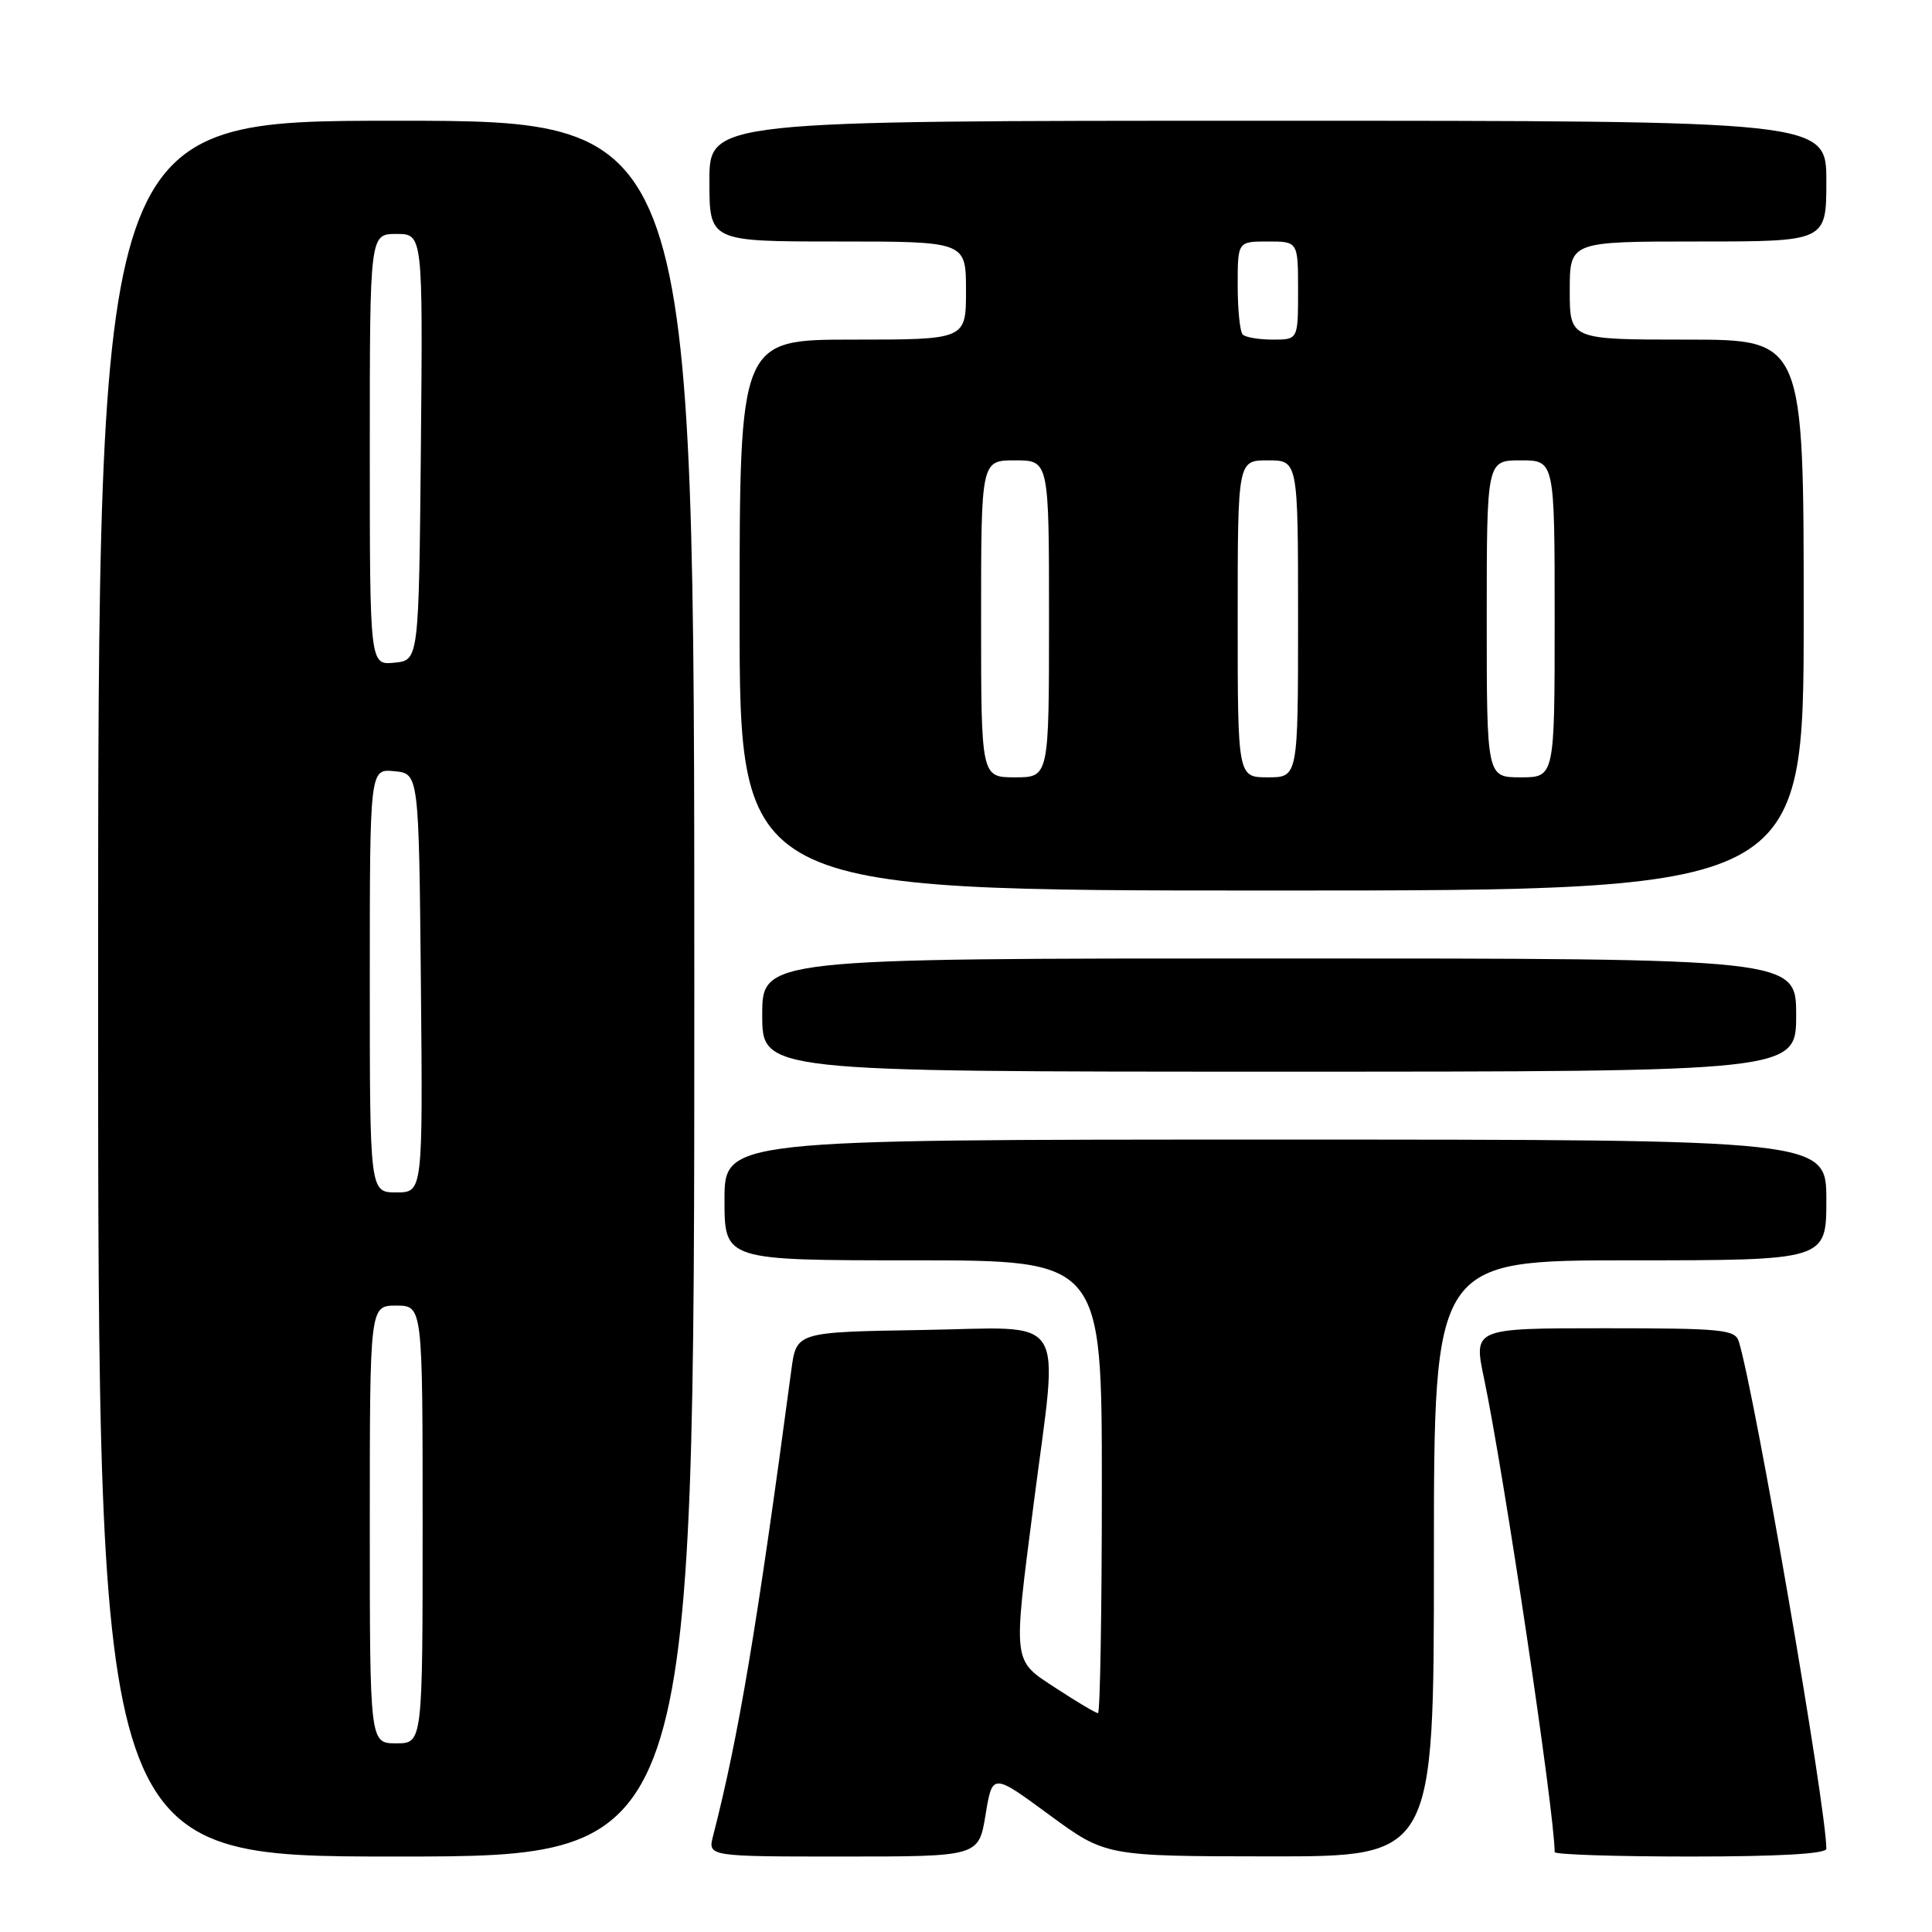 <?xml version="1.0" encoding="UTF-8" standalone="no"?>
<!DOCTYPE svg PUBLIC "-//W3C//DTD SVG 1.1//EN" "http://www.w3.org/Graphics/SVG/1.1/DTD/svg11.dtd" >
<svg xmlns="http://www.w3.org/2000/svg" xmlns:xlink="http://www.w3.org/1999/xlink" version="1.1" viewBox="0 0 256 256">
 <g >
 <path fill="currentColor"
d=" M 92.00 131.00 C 92.00 16.00 92.00 16.00 52.50 16.00 C 13.00 16.00 13.00 16.00 13.00 131.00 C 13.00 246.00 13.00 246.00 52.50 246.00 C 92.00 246.00 92.00 246.00 92.00 131.00 Z  M 130.59 240.47 C 131.50 234.94 131.50 234.94 139.00 240.45 C 146.50 245.96 146.50 245.96 168.25 245.98 C 190.00 246.00 190.00 246.00 190.00 206.50 C 190.00 167.00 190.00 167.00 216.00 167.00 C 242.00 167.00 242.00 167.00 242.00 159.00 C 242.00 151.00 242.00 151.00 169.00 151.00 C 96.00 151.00 96.00 151.00 96.00 159.00 C 96.00 167.00 96.00 167.00 121.00 167.00 C 146.00 167.00 146.00 167.00 146.00 197.00 C 146.00 213.50 145.77 227.00 145.49 227.00 C 145.21 227.00 142.74 225.54 140.01 223.75 C 134.09 219.88 134.20 220.76 137.00 199.00 C 140.28 173.56 141.79 175.91 122.26 176.23 C 105.53 176.50 105.53 176.50 104.86 181.50 C 100.31 215.58 97.86 230.18 94.49 243.25 C 93.78 246.00 93.78 246.00 111.73 246.00 C 129.68 246.00 129.68 246.00 130.59 240.47 Z  M 242.00 244.97 C 242.00 239.55 232.54 184.70 230.40 177.75 C 229.92 176.17 228.17 176.00 212.55 176.00 C 195.24 176.00 195.24 176.00 196.64 182.64 C 199.29 195.28 206.00 240.29 206.00 245.41 C 206.00 245.74 214.10 246.00 224.00 246.00 C 235.70 246.00 242.00 245.64 242.00 244.97 Z  M 238.00 134.50 C 238.00 127.00 238.00 127.00 169.50 127.00 C 101.00 127.00 101.00 127.00 101.00 134.50 C 101.00 142.00 101.00 142.00 169.50 142.00 C 238.00 142.00 238.00 142.00 238.00 134.50 Z  M 239.00 81.50 C 239.00 45.00 239.00 45.00 223.50 45.00 C 208.00 45.00 208.00 45.00 208.00 38.50 C 208.00 32.00 208.00 32.00 225.00 32.00 C 242.00 32.00 242.00 32.00 242.00 24.00 C 242.00 16.00 242.00 16.00 168.00 16.00 C 94.00 16.00 94.00 16.00 94.00 24.00 C 94.00 32.00 94.00 32.00 111.00 32.00 C 128.00 32.00 128.00 32.00 128.00 38.50 C 128.00 45.00 128.00 45.00 113.00 45.00 C 98.00 45.00 98.00 45.00 98.00 81.50 C 98.00 118.00 98.00 118.00 168.50 118.00 C 239.00 118.00 239.00 118.00 239.00 81.50 Z  M 49.00 202.00 C 49.00 173.00 49.00 173.00 52.50 173.00 C 56.00 173.00 56.00 173.00 56.00 202.00 C 56.00 231.00 56.00 231.00 52.50 231.00 C 49.00 231.00 49.00 231.00 49.00 202.00 Z  M 49.00 129.94 C 49.00 101.87 49.00 101.87 52.25 102.19 C 55.50 102.50 55.50 102.50 55.77 130.25 C 56.03 158.00 56.03 158.00 52.52 158.00 C 49.00 158.00 49.00 158.00 49.00 129.94 Z  M 49.00 59.56 C 49.00 31.00 49.00 31.00 52.52 31.00 C 56.03 31.00 56.03 31.00 55.77 59.25 C 55.50 87.50 55.50 87.50 52.25 87.81 C 49.00 88.13 49.00 88.13 49.00 59.56 Z  M 130.00 82.00 C 130.00 61.00 130.00 61.00 134.50 61.00 C 139.00 61.00 139.00 61.00 139.00 82.00 C 139.00 103.00 139.00 103.00 134.50 103.00 C 130.00 103.00 130.00 103.00 130.00 82.00 Z  M 164.00 82.00 C 164.00 61.00 164.00 61.00 168.00 61.00 C 172.00 61.00 172.00 61.00 172.00 82.00 C 172.00 103.00 172.00 103.00 168.00 103.00 C 164.00 103.00 164.00 103.00 164.00 82.00 Z  M 197.00 82.00 C 197.00 61.00 197.00 61.00 201.50 61.00 C 206.00 61.00 206.00 61.00 206.00 82.00 C 206.00 103.00 206.00 103.00 201.50 103.00 C 197.00 103.00 197.00 103.00 197.00 82.00 Z  M 164.67 44.33 C 164.30 43.97 164.00 41.04 164.00 37.83 C 164.00 32.00 164.00 32.00 168.00 32.00 C 172.00 32.00 172.00 32.00 172.00 38.50 C 172.00 45.00 172.00 45.00 168.67 45.00 C 166.83 45.00 165.03 44.70 164.67 44.33 Z "/>
</g>
</svg>